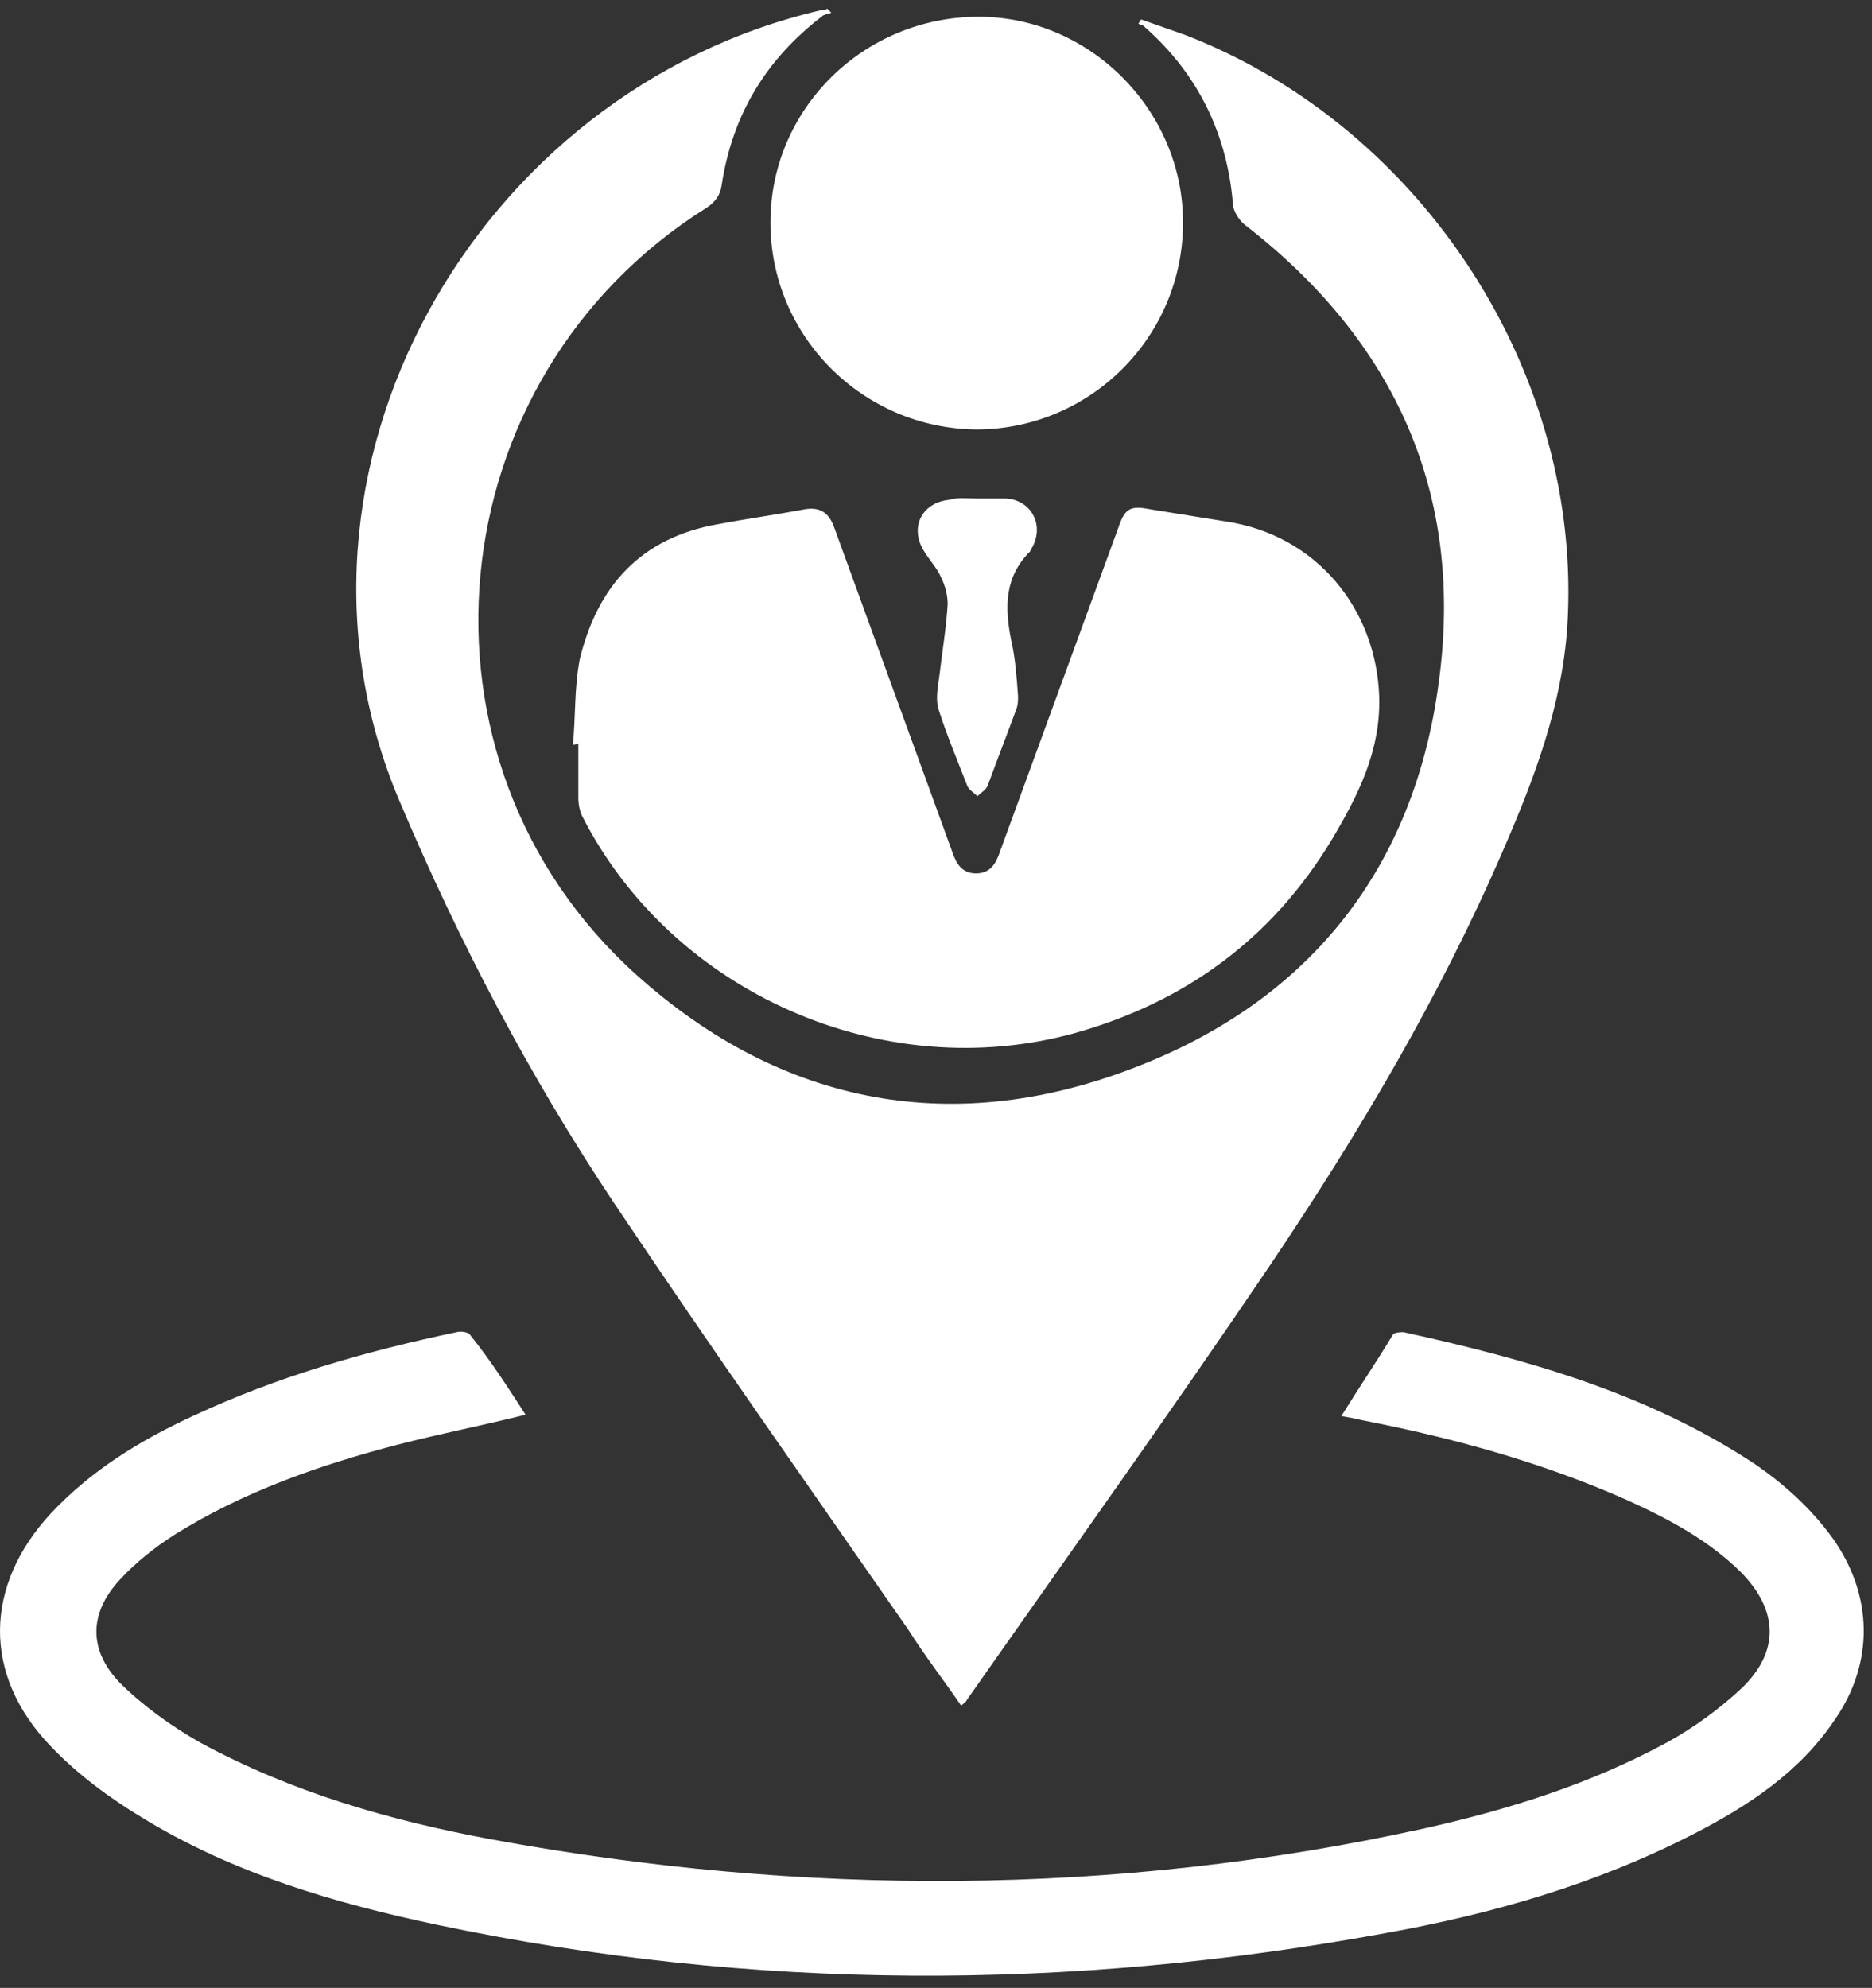 <svg width="65" height="69" viewBox="0 0 65 69" fill="none" xmlns="http://www.w3.org/2000/svg">
<rect x="0" y="0" width="65" height="69" fill="#333333" stroke="none"/>
<path d="M33.375 59.204C32.764 58.312 32.106 57.466 31.543 56.574C28.114 51.642 24.638 46.709 21.303 41.73C18.39 37.362 15.948 32.711 13.881 27.826C8.996 16.365 16.511 3.118 28.537 0.347C28.584 0.347 28.677 0.347 28.724 0.3C28.771 0.347 28.818 0.394 28.865 0.441C28.771 0.488 28.677 0.488 28.584 0.535C26.611 2.038 25.436 3.964 25.061 6.406C25.014 6.782 24.826 7.017 24.544 7.205C15.102 13.123 13.834 26.417 22.101 33.839C27.174 38.395 33.187 39.523 39.575 36.986C45.541 34.637 49.111 30.081 49.956 23.692C50.849 17.163 48.453 11.855 43.239 7.816C43.051 7.675 42.863 7.393 42.816 7.158C42.629 4.668 41.595 2.555 39.716 0.91C39.669 0.863 39.575 0.863 39.528 0.817C39.575 0.77 39.575 0.723 39.622 0.676C40.139 0.863 40.703 1.051 41.219 1.239C49.487 4.48 54.983 13.077 54.419 21.767C54.231 24.491 53.291 26.981 52.211 29.47C50.003 34.59 47.185 39.335 44.085 43.938C40.656 49.011 37.086 53.99 33.563 59.017C33.563 59.063 33.469 59.111 33.375 59.204Z" fill="white"/>
<path d="M19.893 25.853C19.987 24.867 19.94 23.88 20.128 22.894C20.739 20.357 22.242 18.666 24.92 18.197C25.906 18.009 26.939 17.868 27.926 17.68C28.443 17.586 28.771 17.774 28.959 18.291C30.322 22.048 31.684 25.759 33.046 29.517C33.187 29.94 33.375 30.316 33.892 30.316C34.408 30.316 34.596 29.94 34.737 29.517C36.099 25.806 37.462 22.048 38.824 18.337C39.059 17.633 39.246 17.539 39.951 17.68C40.844 17.821 41.689 17.962 42.582 18.103C45.682 18.572 47.796 21.109 47.89 24.209C47.937 26.088 47.138 27.638 46.245 29.141C44.179 32.57 41.172 34.778 37.321 35.858C30.697 37.691 23.369 34.496 20.222 28.343C20.128 28.155 20.081 27.92 20.081 27.685C20.081 27.075 20.081 26.417 20.081 25.806C19.94 25.853 19.94 25.853 19.893 25.853Z" fill="white"/>
<path d="M18.249 49.105C16.746 49.481 15.29 49.763 13.834 50.138C11.109 50.843 8.432 51.782 6.036 53.286C5.379 53.708 4.721 54.225 4.157 54.836C3.077 56.01 3.077 57.278 4.157 58.406C4.956 59.204 5.942 59.909 6.929 60.473C10.123 62.211 13.552 63.197 17.122 63.855C27.879 65.828 38.683 65.828 49.393 63.479C52.352 62.821 55.217 61.929 57.895 60.473C58.834 59.956 59.727 59.298 60.478 58.594C61.794 57.325 61.747 55.916 60.478 54.601C59.351 53.474 57.942 52.722 56.486 52.064C53.526 50.749 50.426 49.904 47.279 49.293C47.091 49.246 46.856 49.199 46.574 49.152C47.185 48.166 47.796 47.273 48.359 46.334C48.406 46.24 48.641 46.24 48.735 46.24C53.01 47.179 57.19 48.353 60.901 50.796C61.935 51.501 62.874 52.346 63.626 53.38C65.035 55.352 65.082 57.701 63.72 59.674C62.498 61.506 60.713 62.68 58.787 63.667C55.405 65.405 51.788 66.438 48.124 67.096C37.133 69.116 26.141 69.116 15.196 66.814C11.626 66.062 8.103 65.029 4.956 63.103C3.782 62.398 2.654 61.553 1.762 60.614C-0.634 58.124 -0.54 55.024 1.762 52.534C3.171 51.031 4.862 49.998 6.694 49.152C9.606 47.79 12.707 46.897 15.854 46.24C15.995 46.193 16.276 46.24 16.323 46.334C17.075 47.273 17.639 48.166 18.249 49.105Z" fill="white"/>
<path d="M26.751 7.721C26.751 3.776 29.992 0.582 33.985 0.582C37.837 0.582 41.078 3.823 41.078 7.721C41.078 11.714 37.837 14.908 33.891 14.908C29.946 14.861 26.751 11.667 26.751 7.721Z" fill="white"/>
<path d="M33.938 17.304C34.267 17.304 34.596 17.304 34.925 17.304C35.817 17.351 36.287 18.244 35.817 19.042C35.817 19.089 35.77 19.089 35.77 19.136C34.878 20.029 34.878 21.062 35.113 22.236C35.254 22.847 35.301 23.505 35.348 24.162C35.348 24.303 35.348 24.444 35.301 24.585C34.972 25.478 34.643 26.323 34.314 27.216C34.267 27.404 34.079 27.497 33.938 27.638C33.797 27.497 33.61 27.404 33.563 27.216C33.234 26.37 32.858 25.478 32.576 24.585C32.482 24.209 32.576 23.787 32.623 23.411C32.717 22.612 32.858 21.767 32.905 20.968C32.905 20.639 32.811 20.311 32.67 20.029C32.529 19.7 32.247 19.418 32.059 19.089C31.59 18.291 32.013 17.445 32.952 17.351C33.234 17.257 33.61 17.304 33.938 17.304Z" fill="white"/>
</svg>
